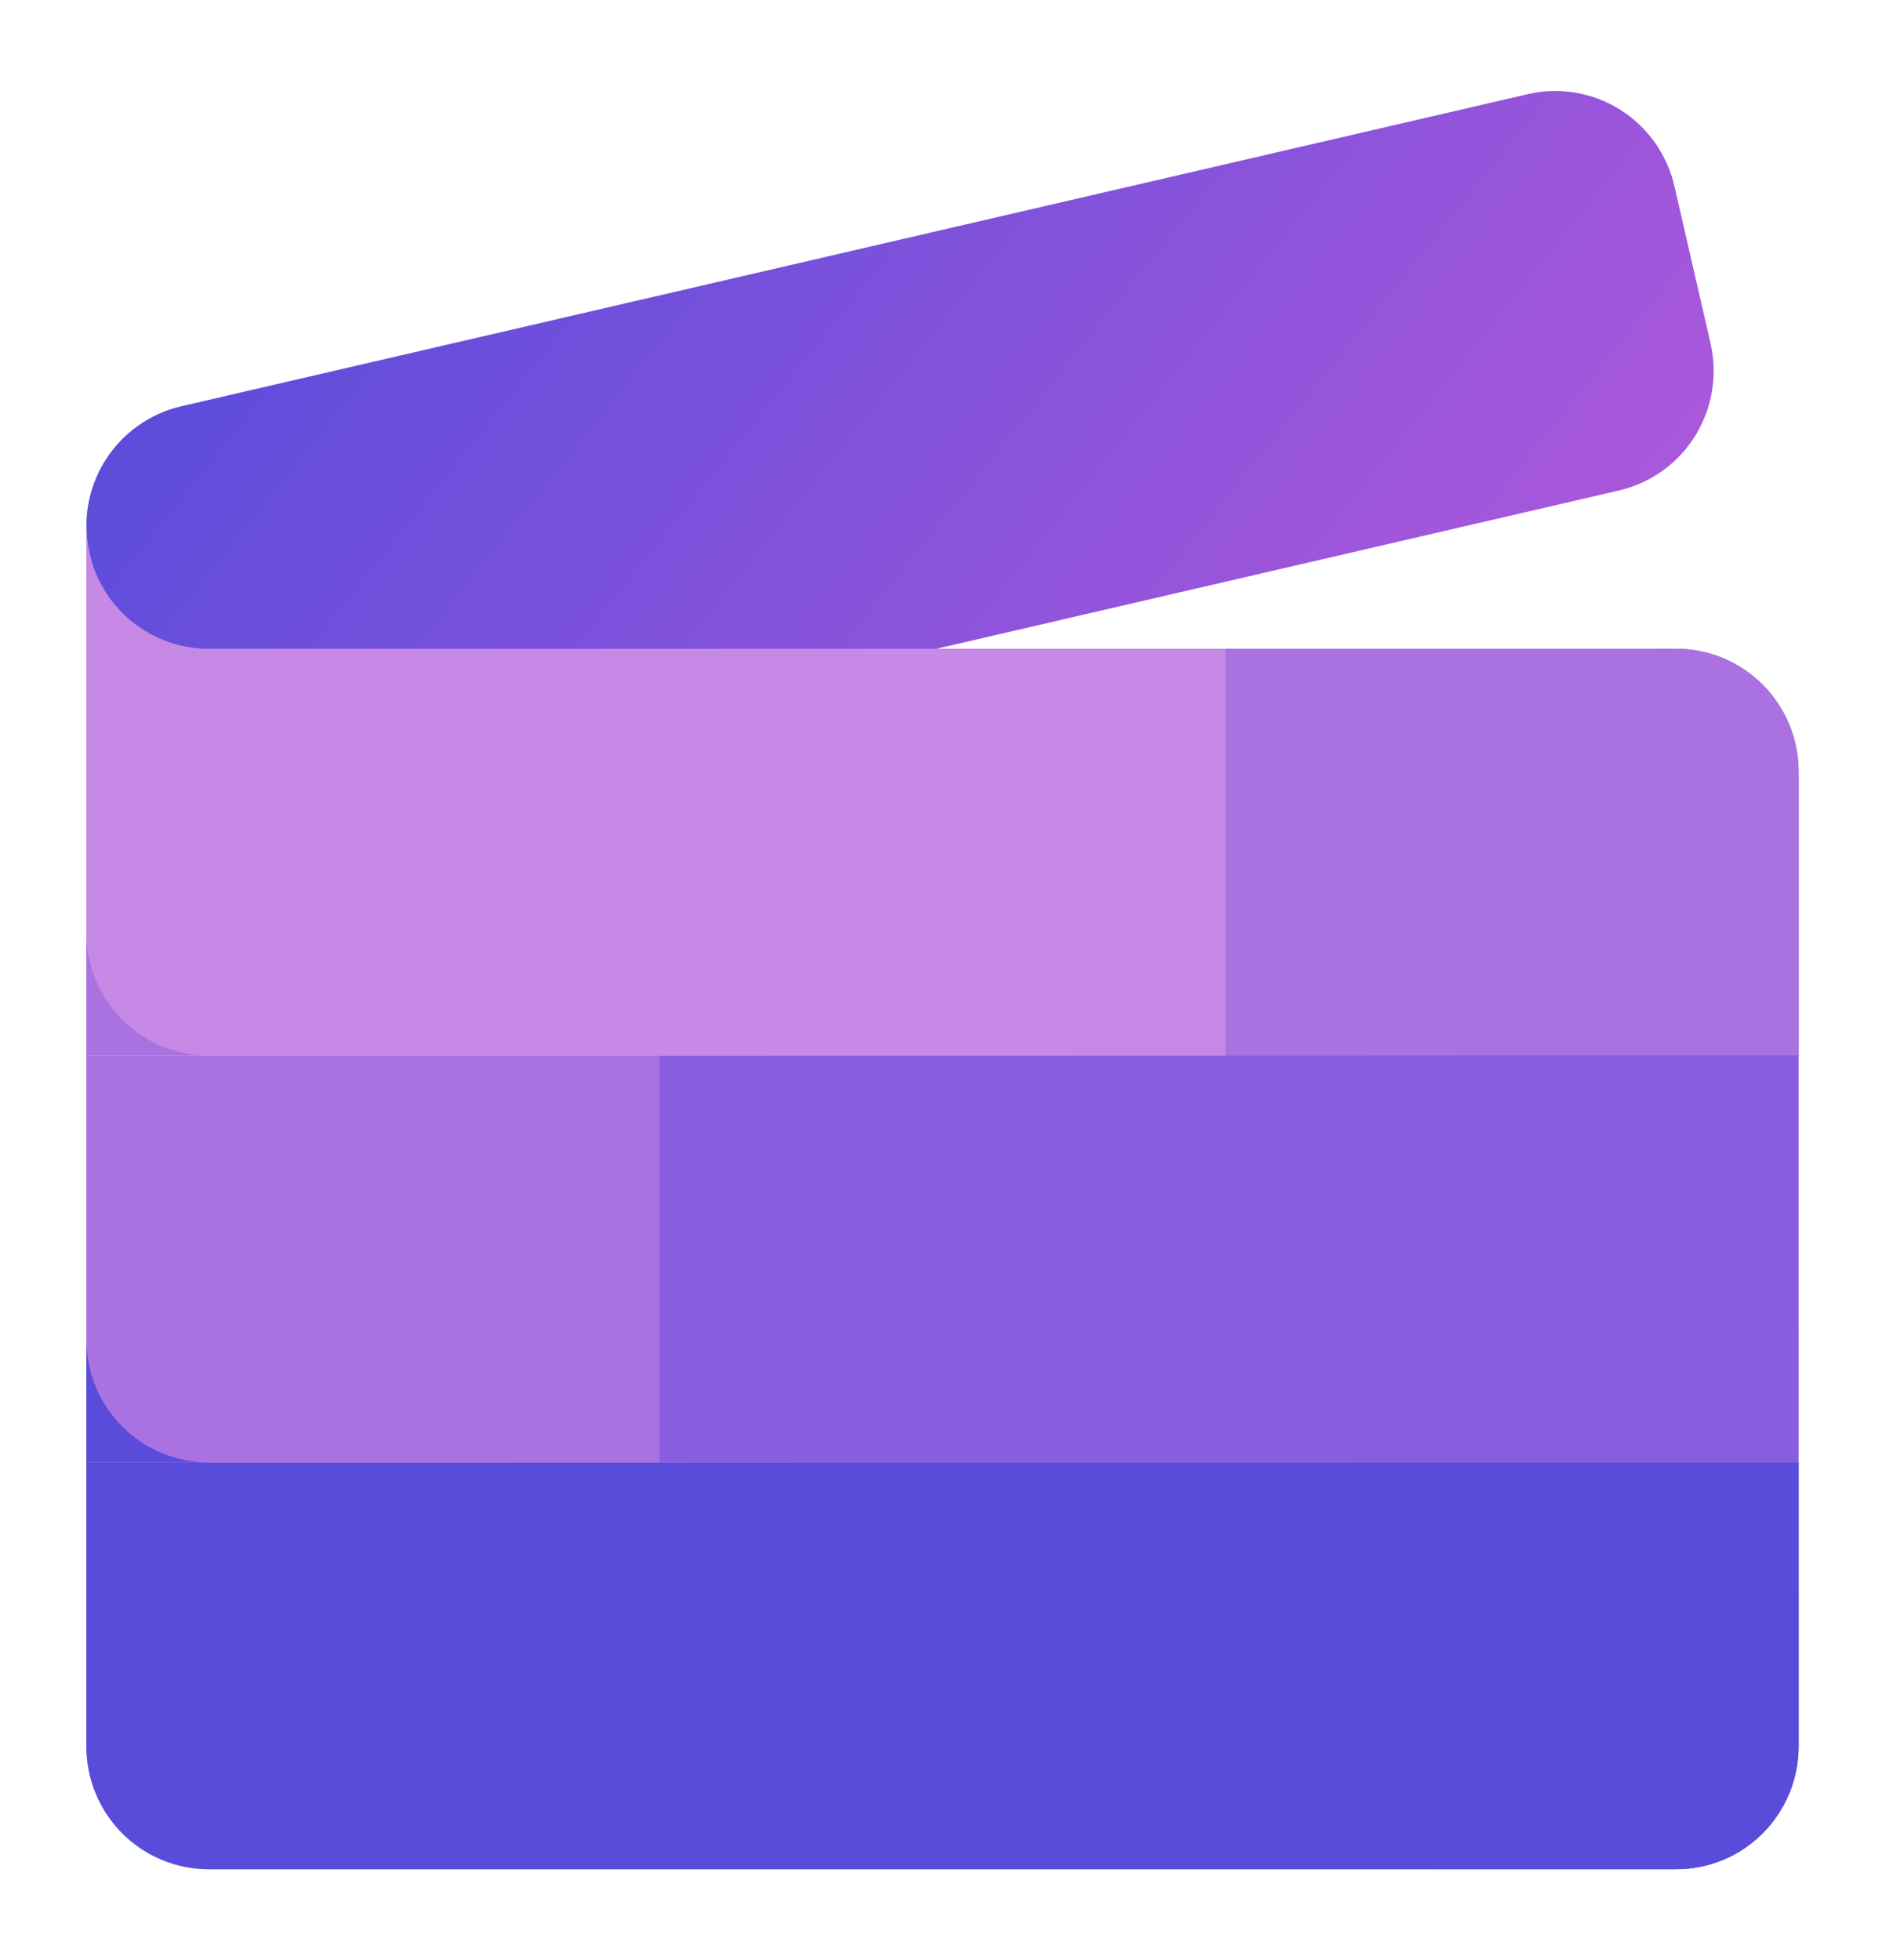 <svg width="28" height="29" viewBox="0 0 28 29" fill="none" xmlns="http://www.w3.org/2000/svg">
<path d="M24.795 9.598H3.086C2.606 9.598 2.146 9.406 1.807 9.066C1.468 8.725 1.277 8.263 1.277 7.781V25.837C1.277 26.076 1.324 26.312 1.415 26.533C1.506 26.753 1.639 26.953 1.807 27.122C1.975 27.291 2.174 27.425 2.394 27.516C2.613 27.607 2.849 27.654 3.086 27.654H24.794C25.032 27.654 25.267 27.607 25.487 27.516C25.706 27.425 25.906 27.291 26.074 27.122C26.242 26.953 26.375 26.753 26.466 26.533C26.557 26.312 26.604 26.076 26.604 25.837V11.415C26.604 11.176 26.557 10.94 26.466 10.719C26.375 10.499 26.242 10.299 26.074 10.13C25.906 9.961 25.706 9.827 25.487 9.736C25.268 9.645 25.032 9.598 24.795 9.598V9.598Z" fill="url(#paint0_linear_792_92519)"/>
<path d="M22.598 1.393L2.679 6.011C2.212 6.12 1.807 6.41 1.552 6.819C1.298 7.227 1.216 7.721 1.324 8.19L1.858 10.514C1.966 10.984 2.255 11.391 2.662 11.646C3.069 11.902 3.56 11.984 4.027 11.876L23.945 7.257C24.413 7.149 24.819 6.858 25.073 6.45C25.327 6.041 25.409 5.548 25.301 5.078L24.767 2.754C24.659 2.285 24.37 1.878 23.963 1.622C23.556 1.367 23.065 1.284 22.598 1.393Z" fill="url(#paint1_linear_792_92519)"/>
<path d="M1.277 21.636H26.604V25.838C26.603 26.319 26.413 26.781 26.073 27.122C25.734 27.463 25.274 27.654 24.795 27.655H3.086C2.607 27.654 2.147 27.463 1.807 27.122C1.468 26.781 1.278 26.319 1.277 25.838V21.636Z" fill="#5A4CDB"/>
<path d="M9.757 15.617H1.277V21.636H9.757V15.617ZM18.124 9.598H24.795C25.274 9.598 25.734 9.79 26.073 10.131C26.413 10.471 26.603 10.933 26.604 11.415V15.617H18.124V9.598Z" fill="#AA72E1"/>
<path d="M26.601 15.617H9.754V21.635H26.601V15.617Z" fill="#885EDE"/>
<path d="M18.124 9.598H1.277V15.617H18.124V9.598Z" fill="#C689E6"/>
<path d="M1.277 19.818V21.635H3.086C2.606 21.635 2.146 21.444 1.807 21.103C1.468 20.762 1.277 20.3 1.277 19.818Z" fill="#5A4CDB"/>
<path d="M1.277 13.8V15.617H3.086C2.606 15.617 2.146 15.425 1.807 15.085C1.468 14.744 1.277 14.282 1.277 13.8Z" fill="#AA72E1"/>
<path d="M1.277 7.781V9.598H3.086C2.606 9.598 2.146 9.406 1.807 9.065C1.468 8.725 1.277 8.263 1.277 7.781Z" fill="#C689E6"/>
<defs>
<linearGradient id="paint0_linear_792_92519" x1="-0.695" y1="12.672" x2="27.982" y2="24.236" gradientUnits="userSpaceOnUse">
<stop stop-color="#FCCEF5"/>
<stop offset="1" stop-color="#5A4CDB"/>
</linearGradient>
<linearGradient id="paint1_linear_792_92519" x1="5.678" y1="0.471" x2="21" y2="12.732" gradientUnits="userSpaceOnUse">
<stop stop-color="#5A4CDB"/>
<stop offset="1" stop-color="#AD58DB"/>
</linearGradient>
</defs>
</svg>
